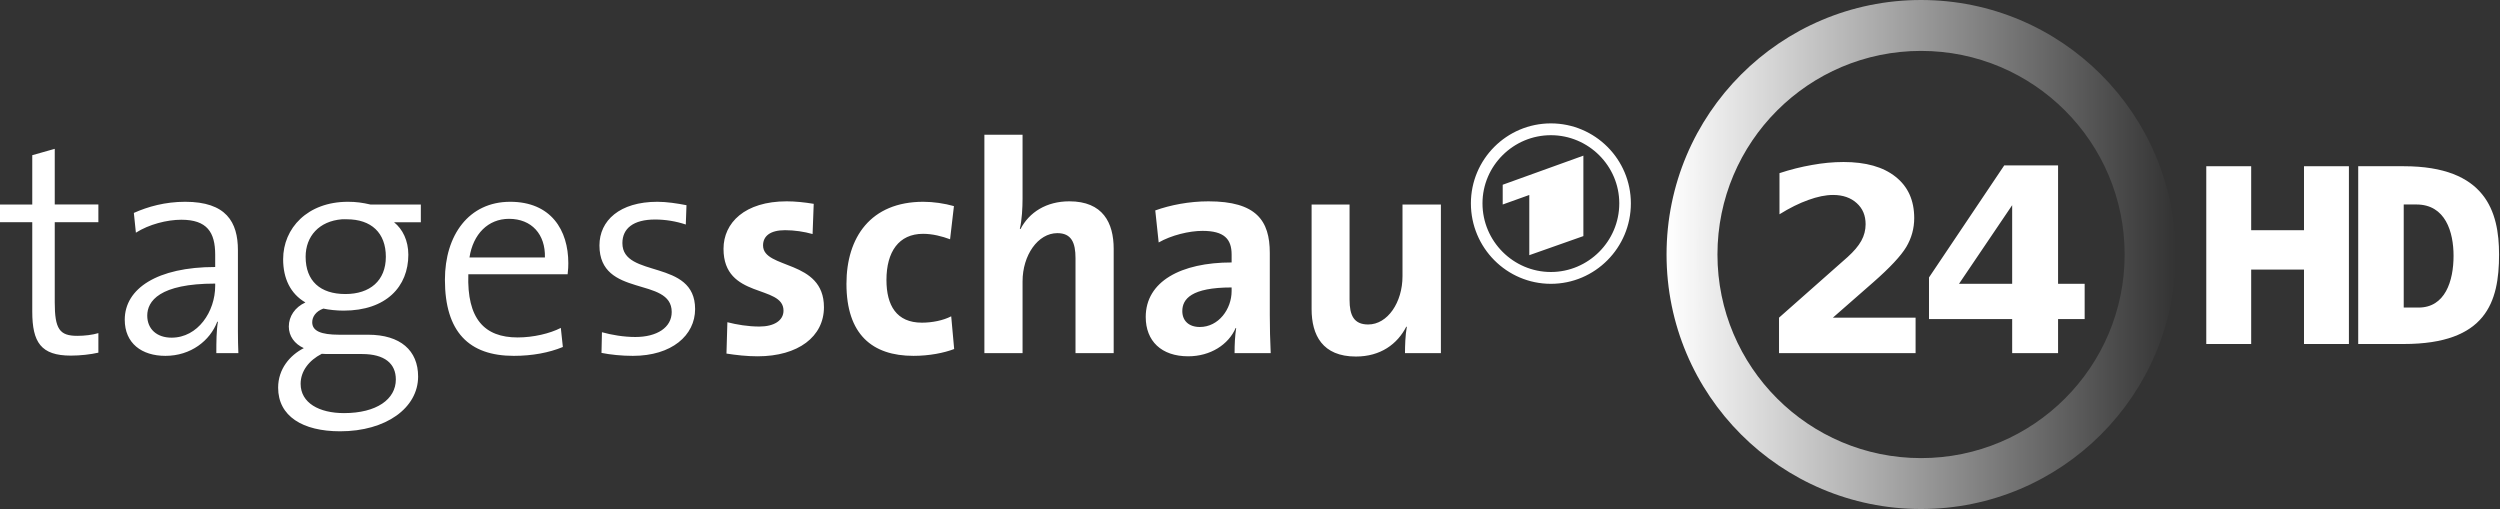 <?xml version="1.0" encoding="UTF-8" standalone="no"?>
<!-- Created with Inkscape (http://www.inkscape.org/) -->

<svg
   xmlns:osb="http://www.openswatchbook.org/uri/2009/osb"
   xmlns:dc="http://purl.org/dc/elements/1.1/"
   xmlns:cc="http://creativecommons.org/ns#"
   xmlns:rdf="http://www.w3.org/1999/02/22-rdf-syntax-ns#"
   xmlns:svg="http://www.w3.org/2000/svg"
   xmlns="http://www.w3.org/2000/svg"
   xmlns:xlink="http://www.w3.org/1999/xlink"
   xmlns:sodipodi="http://sodipodi.sourceforge.net/DTD/sodipodi-0.dtd"
   xmlns:inkscape="http://www.inkscape.org/namespaces/inkscape"
   version="1.1"
   width="343.806"
   height="70"
   id="svg2"
   inkscape:version="0.48.4 r9939"
   sodipodi:docname="tagesschau24hd.svg">
  <rect width="100%" height="100%" fill="#333333" stroke="none"/>
  <sodipodi:namedview
     pagecolor="#ffffff"
     bordercolor="#666666"
     borderopacity="1"
     objecttolerance="10"
     gridtolerance="10"
     guidetolerance="10"
     inkscape:pageopacity="0"
     inkscape:pageshadow="2"
     inkscape:window-width="1680"
     inkscape:window-height="964"
     id="namedview16"
     showgrid="false"
     inkscape:zoom="1.1169103"
     inkscape:cx="15.668223"
     inkscape:cy="33.209346"
     inkscape:window-x="0"
     inkscape:window-y="27"
     inkscape:window-maximized="1"
     inkscape:current-layer="svg2" />
  <defs
     id="defs4">
    <linearGradient
       inkscape:collect="always"
       id="linearGradient5269">
      <stop
         style="stop-color:#ffffff;stop-opacity:1;"
         offset="0"
         id="stop5271" />
      <stop
         style="stop-color:#ffffff;stop-opacity:0;"
         offset="1"
         id="stop5273" />
    </linearGradient>
    <linearGradient
       id="linearGradient5251">
      <stop
         style="stop-color:#000000;stop-opacity:1;"
         offset="0"
         id="stop5253" />
      <stop
         style="stop-color:#000000;stop-opacity:0;"
         offset="1"
         id="stop5255" />
    </linearGradient>
    <linearGradient
       id="linearGradient5241">
      <stop
         style="stop-color:#ffffff;stop-opacity:0.059;"
         offset="0"
         id="stop5243" />
      <stop
         style="stop-color:#000000;stop-opacity:0;"
         offset="1"
         id="stop5245" />
    </linearGradient>
    <linearGradient
       id="linearGradient5235"
       osb:paint="solid">
      <stop
         style="stop-color:#000000;stop-opacity:1;"
         offset="0"
         id="stop5237" />
    </linearGradient>
    <linearGradient
       id="linearGradient5223">
      <stop
         style="stop-color:#000000;stop-opacity:0;"
         offset="0"
         id="stop5225" />
      <stop
         style="stop-color:#000000;stop-opacity:0;"
         offset="1"
         id="stop5227" />
    </linearGradient>
    <linearGradient
       id="linearGradient3864">
      <stop
         id="stop3866"
         style="stop-color:#ffffff;stop-opacity:1;"
         offset="0" />
      <stop
         id="stop3868"
         style="stop-color:#001a4b;stop-opacity:0"
         offset="1" />
    </linearGradient>
    <linearGradient
       x1="274.642"
       y1="353.658"
       x2="302.806"
       y2="325.494"
       id="linearGradient3870"
       xlink:href="#linearGradient3864"
       gradientUnits="userSpaceOnUse"
       gradientTransform="translate(-20,-20)" />
    <linearGradient
       inkscape:collect="always"
       xlink:href="#linearGradient5269"
       id="linearGradient5275"
       x1="229.188"
       y1="35"
       x2="299.188"
       y2="35"
       gradientUnits="userSpaceOnUse" />
  </defs>
  <path
     inkscape:connector-curvature="0"
     style="fill:url(#linearGradient5275);fill-opacity:1;stroke:none"
     id="path3078"
     d="m 264.188,0 c -19.33,0 -35,15.67 -35,35 0,19.33 15.67,35 35,35 19.33,0 35,-15.67 35,-35 0,-19.33 -15.67,-35 -35,-35 z m 0,7 c 15.464,0 28,12.536 28,28 0,15.464 -12.536,28 -28,28 -15.464,0 -28,-12.536 -28,-28 0,-15.464 12.536,-28 28,-28 z" />
  <path
     inkscape:connector-curvature="0"
     style="fill:#ffffff;fill-rule:evenodd"
     id="path1910"
     d="m 213.281,16.969 c -6.077,0 -11,4.938 -11,11 0,6.098 4.923,11.062 11,11.062 6.075,0 11,-4.964 11,-11.062 0,-6.062 -4.925,-11 -11,-11 z m -77.906,1.562 0,30.031 5.25,0 0,-9.875 c 0,-3.58 2.106,-6.625 4.781,-6.625 1.934,0 2.5,1.298 2.5,3.438 l 0,13.062 5.25,0 0,-14.344 c 0,-3.58 -1.485,-6.531 -6.094,-6.531 -3.169,0 -5.525,1.508 -6.719,3.812 l -0.094,-0.031 c 0.288,-1.193 0.375,-2.922 0.375,-4.156 l 0,-8.781 -5.25,0 z m 77.906,0.062 c 5.158,0 9.406,4.202 9.406,9.375 0,5.208 -4.248,9.438 -9.406,9.438 -5.158,0 -9.406,-4.23 -9.406,-9.438 0,-5.173 4.248,-9.375 9.406,-9.375 z m -205.75,1.875 -3.094,0.875 0,6.781 -4.438,0 0,2.438 4.438,0 0,12.281 c 0,4.239 1.197,6.062 5.312,6.062 1.276,0 2.711,-0.159 3.781,-0.406 l 0,-2.688 c -0.823,0.247 -1.877,0.375 -2.906,0.375 -2.428,0 -3.094,-0.931 -3.094,-4.594 l 0,-11.031 6,0 0,-2.438 -6,0 0,-7.656 z m 210.219,0.938 -11.094,4 0,2.719 3.656,-1.312 0,8.281 7.438,-2.625 0,-11.062 z m 35.75,0.875 c -1.407,3e-5 -2.848,0.141 -4.312,0.406 -1.465,0.254 -2.97,0.629 -4.469,1.125 l 0,5.656 c 1.407,-0.876 2.735,-1.53 3.969,-1.969 1.234,-0.45 2.368,-0.687 3.406,-0.688 1.349,2e-5 2.443,0.387 3.25,1.125 0.819,0.738 1.219,1.695 1.219,2.906 -10e-6,0.784 -0.19,1.555 -0.594,2.281 -0.404,0.727 -1.033,1.458 -1.875,2.219 l -9.438,8.344 0,4.875 18.781,0 0,-4.875 -11.375,0 5.531,-4.844 c 2.33,-2.041 3.836,-3.664 4.562,-4.875 0.727,-1.222 1.094,-2.562 1.094,-3.969 -2e-5,-2.433 -0.844,-4.327 -2.562,-5.688 -1.707,-1.361 -4.097,-2.031 -7.188,-2.031 z m 22.125,0.469 -10.344,15.406 0,5.719 11.438,0 0,4.688 6.312,0 0,-4.688 3.656,0 0,-4.844 -3.656,0 0,-16.281 -7.406,0 z m -167.438,4.938 c -5.761,0 -8.688,2.951 -8.688,6.531 0,6.955 8.25,4.879 8.25,8.5 0,1.358 -1.296,2.188 -3.312,2.188 -1.564,0 -3.131,-0.265 -4.406,-0.594 l -0.125,4.312 c 1.317,0.206 2.8,0.375 4.281,0.375 5.597,0 9.125,-2.717 9.125,-6.75 0,-6.625 -8.375,-5.167 -8.375,-8.5 0,-1.276 0.974,-2.094 3.031,-2.094 1.276,0 2.629,0.202 3.781,0.531 l 0.156,-4.156 c -1.235,-0.206 -2.525,-0.344 -3.719,-0.344 z m 58,0 c -2.634,0 -5.255,0.509 -7.312,1.25 l 0.469,4.406 C 161.072,32.356 163.523,31.75 165.375,31.75 c 2.963,0 4,1.11 4,3.25 l 0,1.094 c -6.955,0 -11.812,2.603 -11.812,7.5 0,3.292 2.14,5.406 5.844,5.406 3.045,0 5.544,-1.602 6.531,-3.906 L 170,45.125 c -0.165,1.07 -0.219,2.244 -0.219,3.438 l 4.969,0 c -0.082,-1.687 -0.125,-3.604 -0.125,-5.25 l 0,-8.531 c 0,-4.444 -1.853,-7.094 -8.438,-7.094 z M 25.469,27.75 c -2.757,0 -5.128,0.667 -7.062,1.531 L 18.688,32 c 1.811,-1.152 4.275,-1.781 6.25,-1.781 3.539,0 4.656,1.726 4.656,4.812 l 0,1.688 c -7.983,0 -12.438,2.97 -12.438,7.25 0,3.251 2.343,4.969 5.594,4.969 3.498,0 6.137,-2.095 7.125,-4.688 l 0.094,0 C 29.763,45.443 29.75,46.999 29.75,48.562 l 3.031,0 c -0.082,-1.811 -0.062,-4.109 -0.062,-6.125 l 0,-8.031 c 0,-3.868 -1.612,-6.656 -7.25,-6.656 z m 22.375,0 c -5.555,0 -8.906,3.627 -8.906,7.906 0,2.634 1.005,4.744 3.062,5.938 -1.44,0.658 -2.281,1.913 -2.281,3.312 0,1.317 0.787,2.393 2.062,2.969 -1.934,0.988 -3.531,2.886 -3.531,5.438 0,3.909 3.346,6 8.531,6 6.296,0 10.719,-3.21 10.719,-7.531 0,-3.58 -2.431,-5.75 -6.875,-5.75 l -3.969,0 c -2.551,0 -3.719,-0.525 -3.719,-1.719 0,-0.741 0.502,-1.505 1.531,-1.875 0.741,0.165 1.835,0.281 2.781,0.281 5.885,0 8.906,-3.325 8.906,-7.688 0,-1.934 -0.775,-3.522 -1.969,-4.469 l 3.688,0 0,-2.438 -6.938,0 C 49.868,27.878 48.996,27.75 47.844,27.75 z m 22.312,0 c -5.679,0 -8.969,4.587 -8.969,10.719 0,7.16 3.296,10.469 9.469,10.469 2.551,0 4.857,-0.437 6.75,-1.219 l -0.281,-2.625 c -1.523,0.782 -3.798,1.312 -5.938,1.312 -4.568,0 -6.987,-2.556 -6.781,-8.688 l 13.656,0 c 0.082,-0.617 0.094,-1.161 0.094,-1.531 0,-4.527 -2.362,-8.438 -8,-8.438 z m 20.25,0 c -5.185,0 -7.969,2.584 -7.969,6 0,7.284 9.938,4.218 9.938,9.156 0,2.14 -2.037,3.438 -5,3.438 -1.605,0 -3.277,-0.286 -4.594,-0.656 l -0.062,2.844 c 1.235,0.247 2.79,0.406 4.312,0.406 5.35,0 8.562,-2.816 8.562,-6.438 0,-6.955 -10,-4.166 -10,-9.062 0,-2.016 1.496,-3.25 4.5,-3.25 1.399,0 2.861,0.235 4.219,0.688 l 0.094,-2.656 C 93.131,27.972 91.682,27.75 90.406,27.75 z m 36.562,0 c -7.243,0 -10.562,4.903 -10.562,11.281 0,6.955 3.54,9.906 9.219,9.906 2.181,0 4.195,-0.403 5.594,-0.938 l -0.406,-4.5 c -1.111,0.576 -2.632,0.875 -4.031,0.875 -3.498,0 -4.875,-2.377 -4.875,-5.875 0,-3.868 1.698,-6.344 5.031,-6.344 1.317,0 2.608,0.338 3.719,0.75 l 0.531,-4.562 C 129.871,27.973 128.368,27.75 126.969,27.75 z m 53.406,0.375 0,14.375 c 0,3.58 1.485,6.531 6.094,6.531 3.374,0 5.703,-1.697 6.938,-4.125 l 0.062,0.062 c -0.206,1.07 -0.25,2.647 -0.25,3.594 l 4.938,0 0,-20.438 -5.281,0 0,9.875 c 0,3.58 -2.044,6.625 -4.719,6.625 -1.975,0 -2.562,-1.266 -2.562,-3.406 l 0,-13.094 -5.219,0 z m 96.344,0.094 0,10.812 -7.312,0 7.312,-10.812 z M 70,30.094 c 3.127,0 5.02,2.144 4.938,5.312 l -10.375,0 c 0.494,-3.21 2.557,-5.312 5.438,-5.312 z m -22.969,0.062 c 0.21,-0.017 0.435,0 0.656,0 3.374,0 5.375,1.864 5.375,5.156 0,3.292 -2.188,5.125 -5.562,5.125 -3.457,0 -5.469,-1.792 -5.469,-5.125 0,-2.816 1.853,-4.906 5,-5.156 z M 29.594,39 l 0,0.312 c 0,3.539 -2.379,7.125 -6,7.125 C 21.577,46.438 20.25,45.258 20.25,43.406 20.25,41.431 21.899,39 29.594,39 z m 139.781,0.531 0,0.5 c 0,2.469 -1.782,4.938 -4.375,4.938 -1.523,0 -2.406,-0.871 -2.406,-2.188 0,-1.646 1.226,-3.25 6.781,-3.25 z m -125.125,9.125 c 0.37,0.041 0.901,0.031 1.312,0.031 l 4.219,0 c 3.127,0 4.656,1.319 4.656,3.5 0,2.716 -2.64,4.625 -7.125,4.625 -3.416,0 -5.969,-1.398 -5.969,-4.031 0,-1.728 1.137,-3.22 2.906,-4.125 z" />
  <g
     transform="matrix(0.07,0,0,0.07,244.807,-2.109)"
     id="g3267"
     style="fill:#ffffff;fill-opacity:1">
    <g
       transform="translate(32.411,166.106)"
       id="g3075"
       style="fill:#ffffff">
      <path
         d="m 1103.312,190.594 0,349.25 c 0,0 62.579,0 89.406,0 162.239,0 187.312,-82.537 187.312,-175.844 0,-84.266 -26.292,-173.406 -187.312,-173.406 -26.827,1e-5 -89.406,0 -89.406,0 z m 89.406,75.156 c 0,0 17.459,10e-6 24.937,0 57.177,0 72.969,54.112 72.969,100.844 0,49.63 -16.525,101.656 -68.688,101.656 -8.76,0 -29.219,0 -29.219,0 l 0,-202.5 z"
         id="path2481"
         style="fill:#ffffff;fill-opacity:1;fill-rule:evenodd;stroke:none" />
      <path
         d="m 804.812,190.594 0,349.25 88.219,0 0,-146.219 103.781,0 0,146.219 88.219,0 0,-349.25 -88.219,0 0,125.688 -103.781,0 0,-125.688 -88.219,0 z"
         id="rect2490"
         style="fill:#ffffff;fill-opacity:1;stroke:none" />
    </g>
  </g>
</svg>
